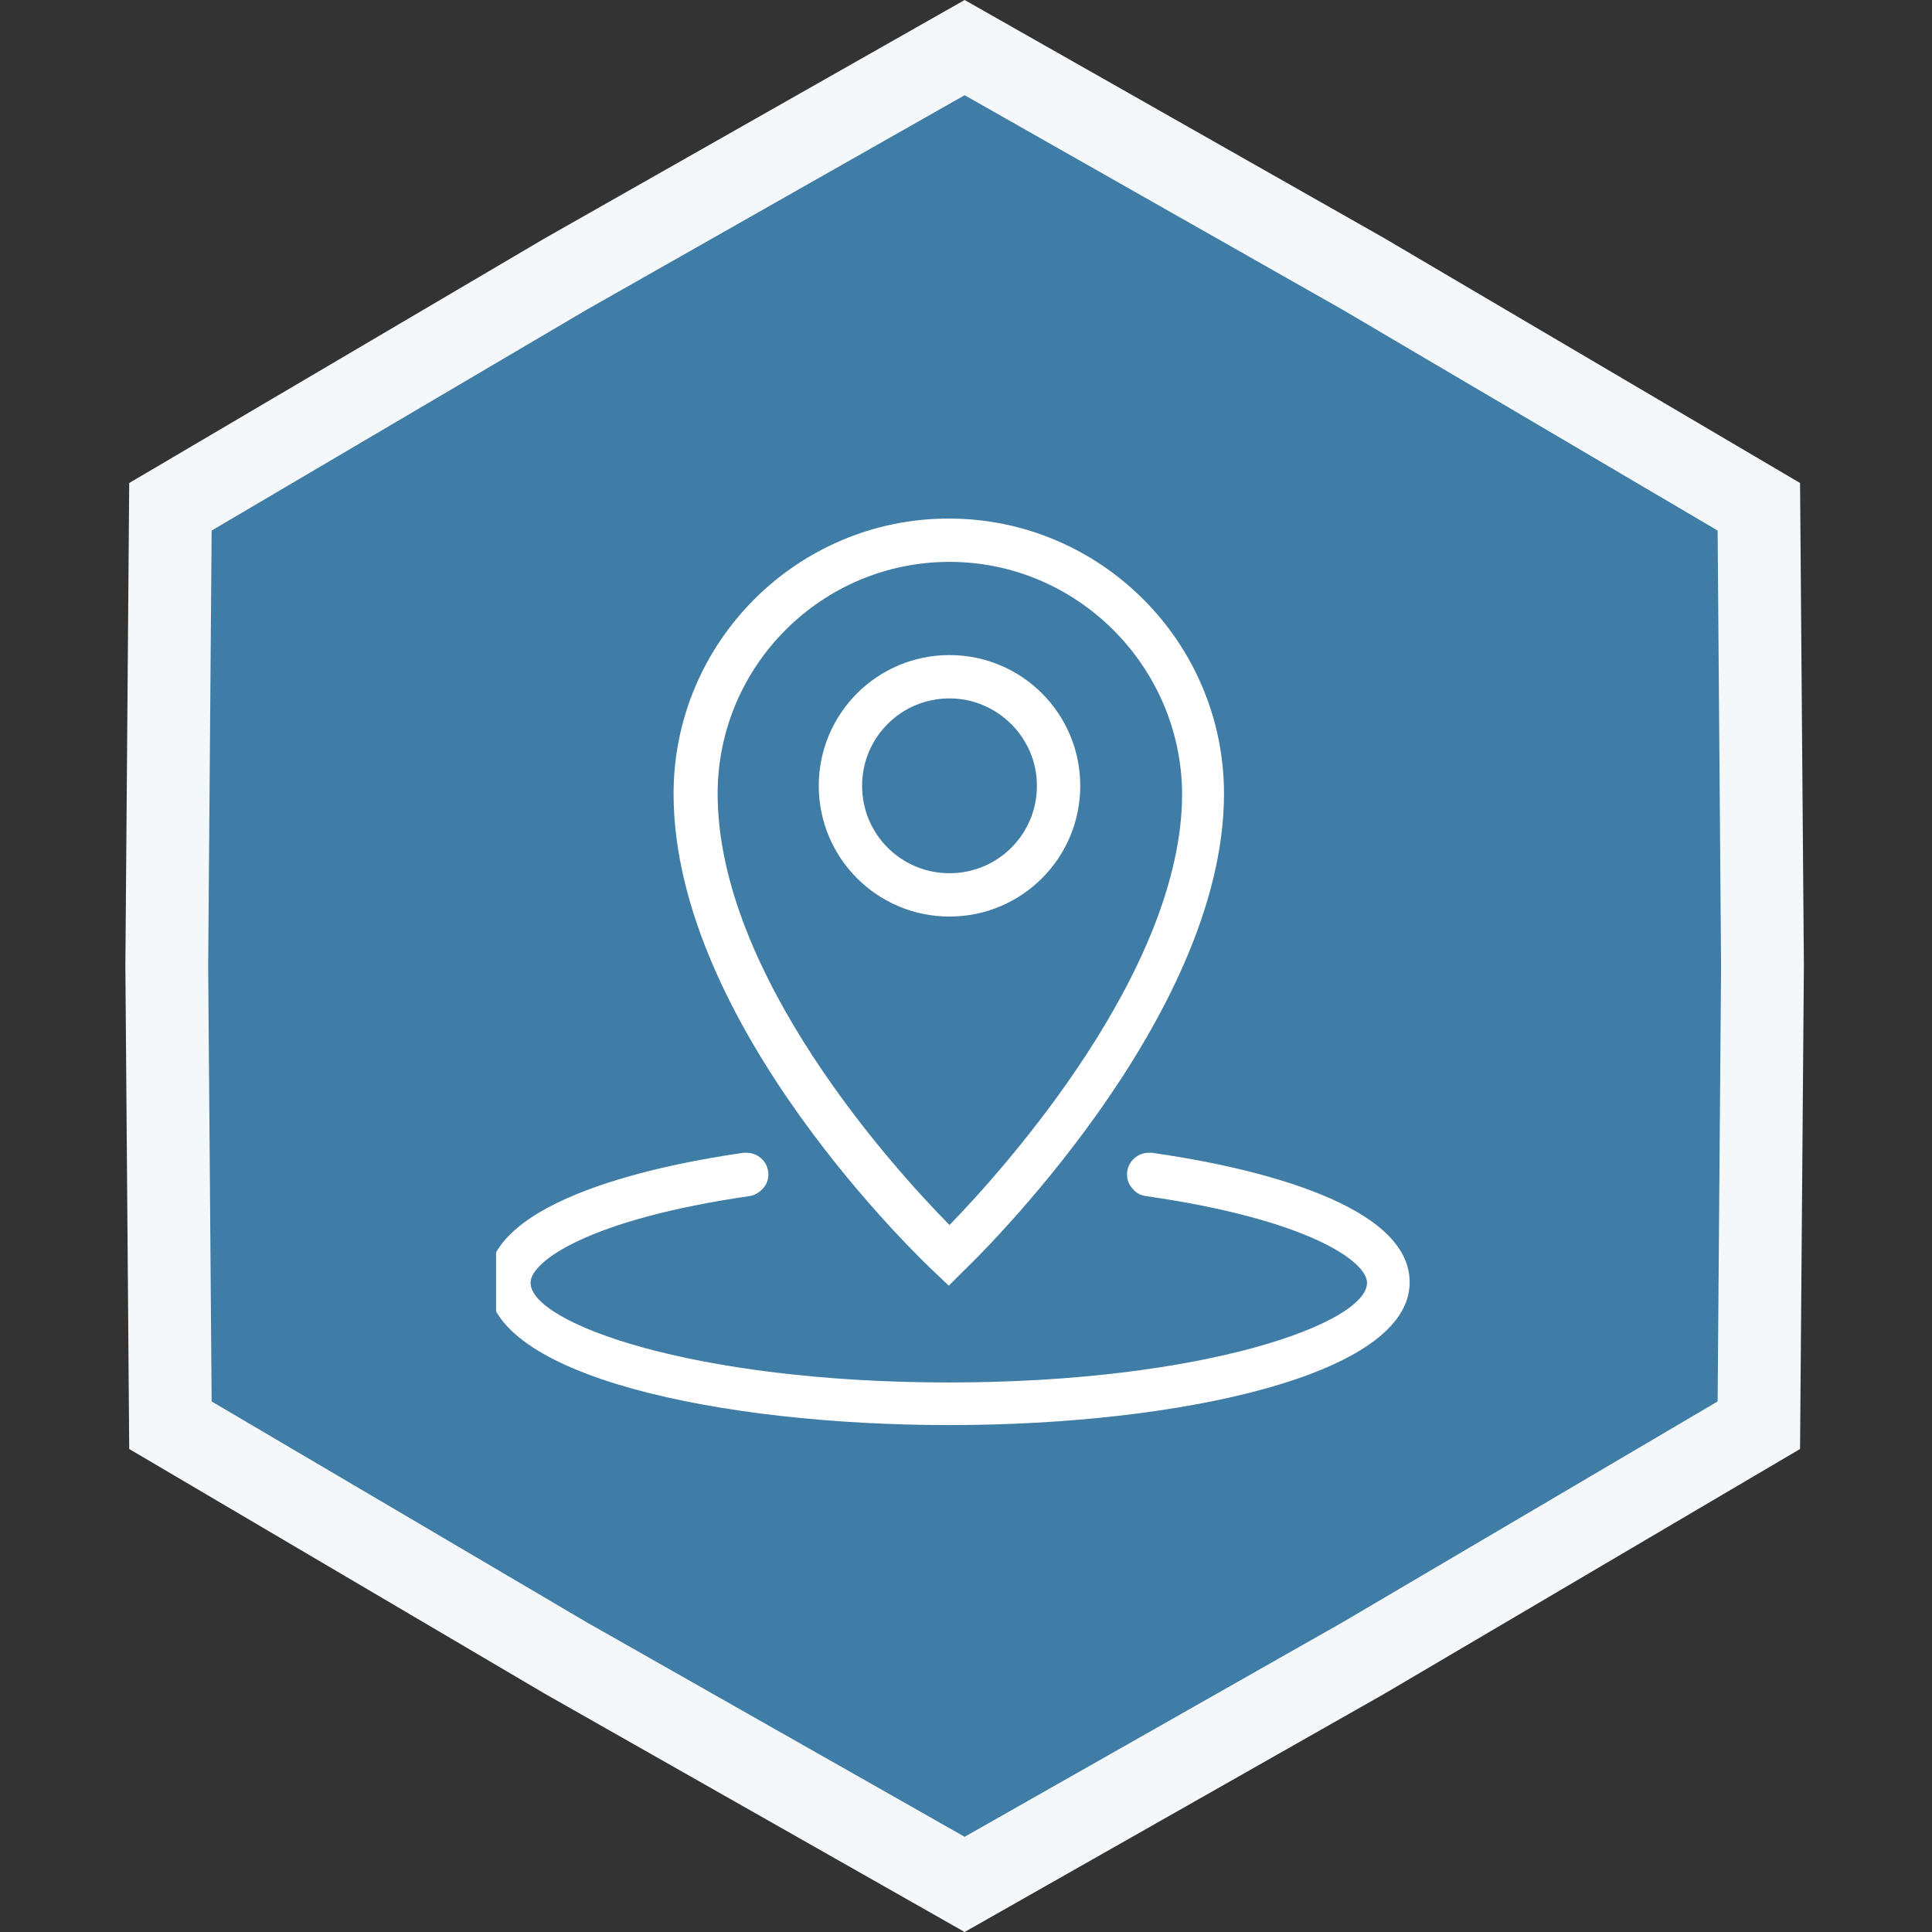 <svg width="140" height="140" viewBox="0 0 140 140" fill="none" xmlns="http://www.w3.org/2000/svg">
<rect x="0" y="0" width="140" height="140" fill="#333333" stroke="none"/>
<path d="M40.995 19.856L69.901 3.45L98.807 19.856L127.452 36.723L127.716 70L127.452 103.277L98.807 120.144L69.901 136.55L40.995 120.144L12.35 103.277L12.085 70L12.35 36.723L40.995 19.856Z" fill="#3F7CA6" stroke="#F5F8FA" stroke-width="6"/>
<g clip-path="url(#clip0_233_301)">
<path d="M68.805 103.267C52.212 103.267 35.357 99.708 35.357 92.903C35.357 86.831 48.339 84.319 53.887 83.534H54.096C54.882 83.534 55.562 84.109 55.667 84.895C55.719 85.313 55.614 85.732 55.353 86.046C55.091 86.36 54.725 86.622 54.306 86.674C42.738 88.349 38.446 91.385 38.446 92.956C38.446 95.887 50.275 100.179 68.753 100.179C87.23 100.179 99.06 95.887 99.06 92.956C99.06 91.385 94.715 88.349 83.043 86.674C82.624 86.622 82.257 86.412 81.996 86.046C81.734 85.732 81.629 85.313 81.682 84.895C81.786 84.109 82.467 83.534 83.252 83.534H83.461C89.062 84.319 102.148 86.831 102.148 92.903C102.2 99.656 85.398 103.267 68.805 103.267ZM67.706 92.17C66.921 91.438 48.81 74.321 48.81 57.519C48.81 46.527 57.761 37.576 68.753 37.576C79.745 37.576 88.696 46.527 88.696 57.519C88.696 73.85 70.585 91.385 69.8 92.118L68.753 93.165L67.706 92.17ZM68.805 40.716C59.54 40.716 52.003 48.254 52.003 57.519C52.003 70.657 64.827 84.737 68.805 88.768C72.835 84.633 85.66 70.291 85.66 57.519C85.607 48.306 78.07 40.716 68.805 40.716ZM68.805 66.417C63.571 66.417 59.331 62.177 59.331 56.943C59.331 51.709 63.571 47.469 68.805 47.469C74.04 47.469 78.279 51.709 78.279 56.943C78.279 62.177 74.04 66.417 68.805 66.417ZM68.805 50.609C65.298 50.609 62.471 53.436 62.471 56.943C62.471 60.45 65.298 63.277 68.805 63.277C72.312 63.277 75.139 60.45 75.139 56.943C75.139 53.436 72.26 50.609 68.805 50.609Z" fill="white"/>
</g>
<defs>
<clipPath id="clip0_233_301">
<rect width="66.907" height="67" fill="white" transform="translate(35.948 37)"/>
</clipPath>
</defs>
</svg>
